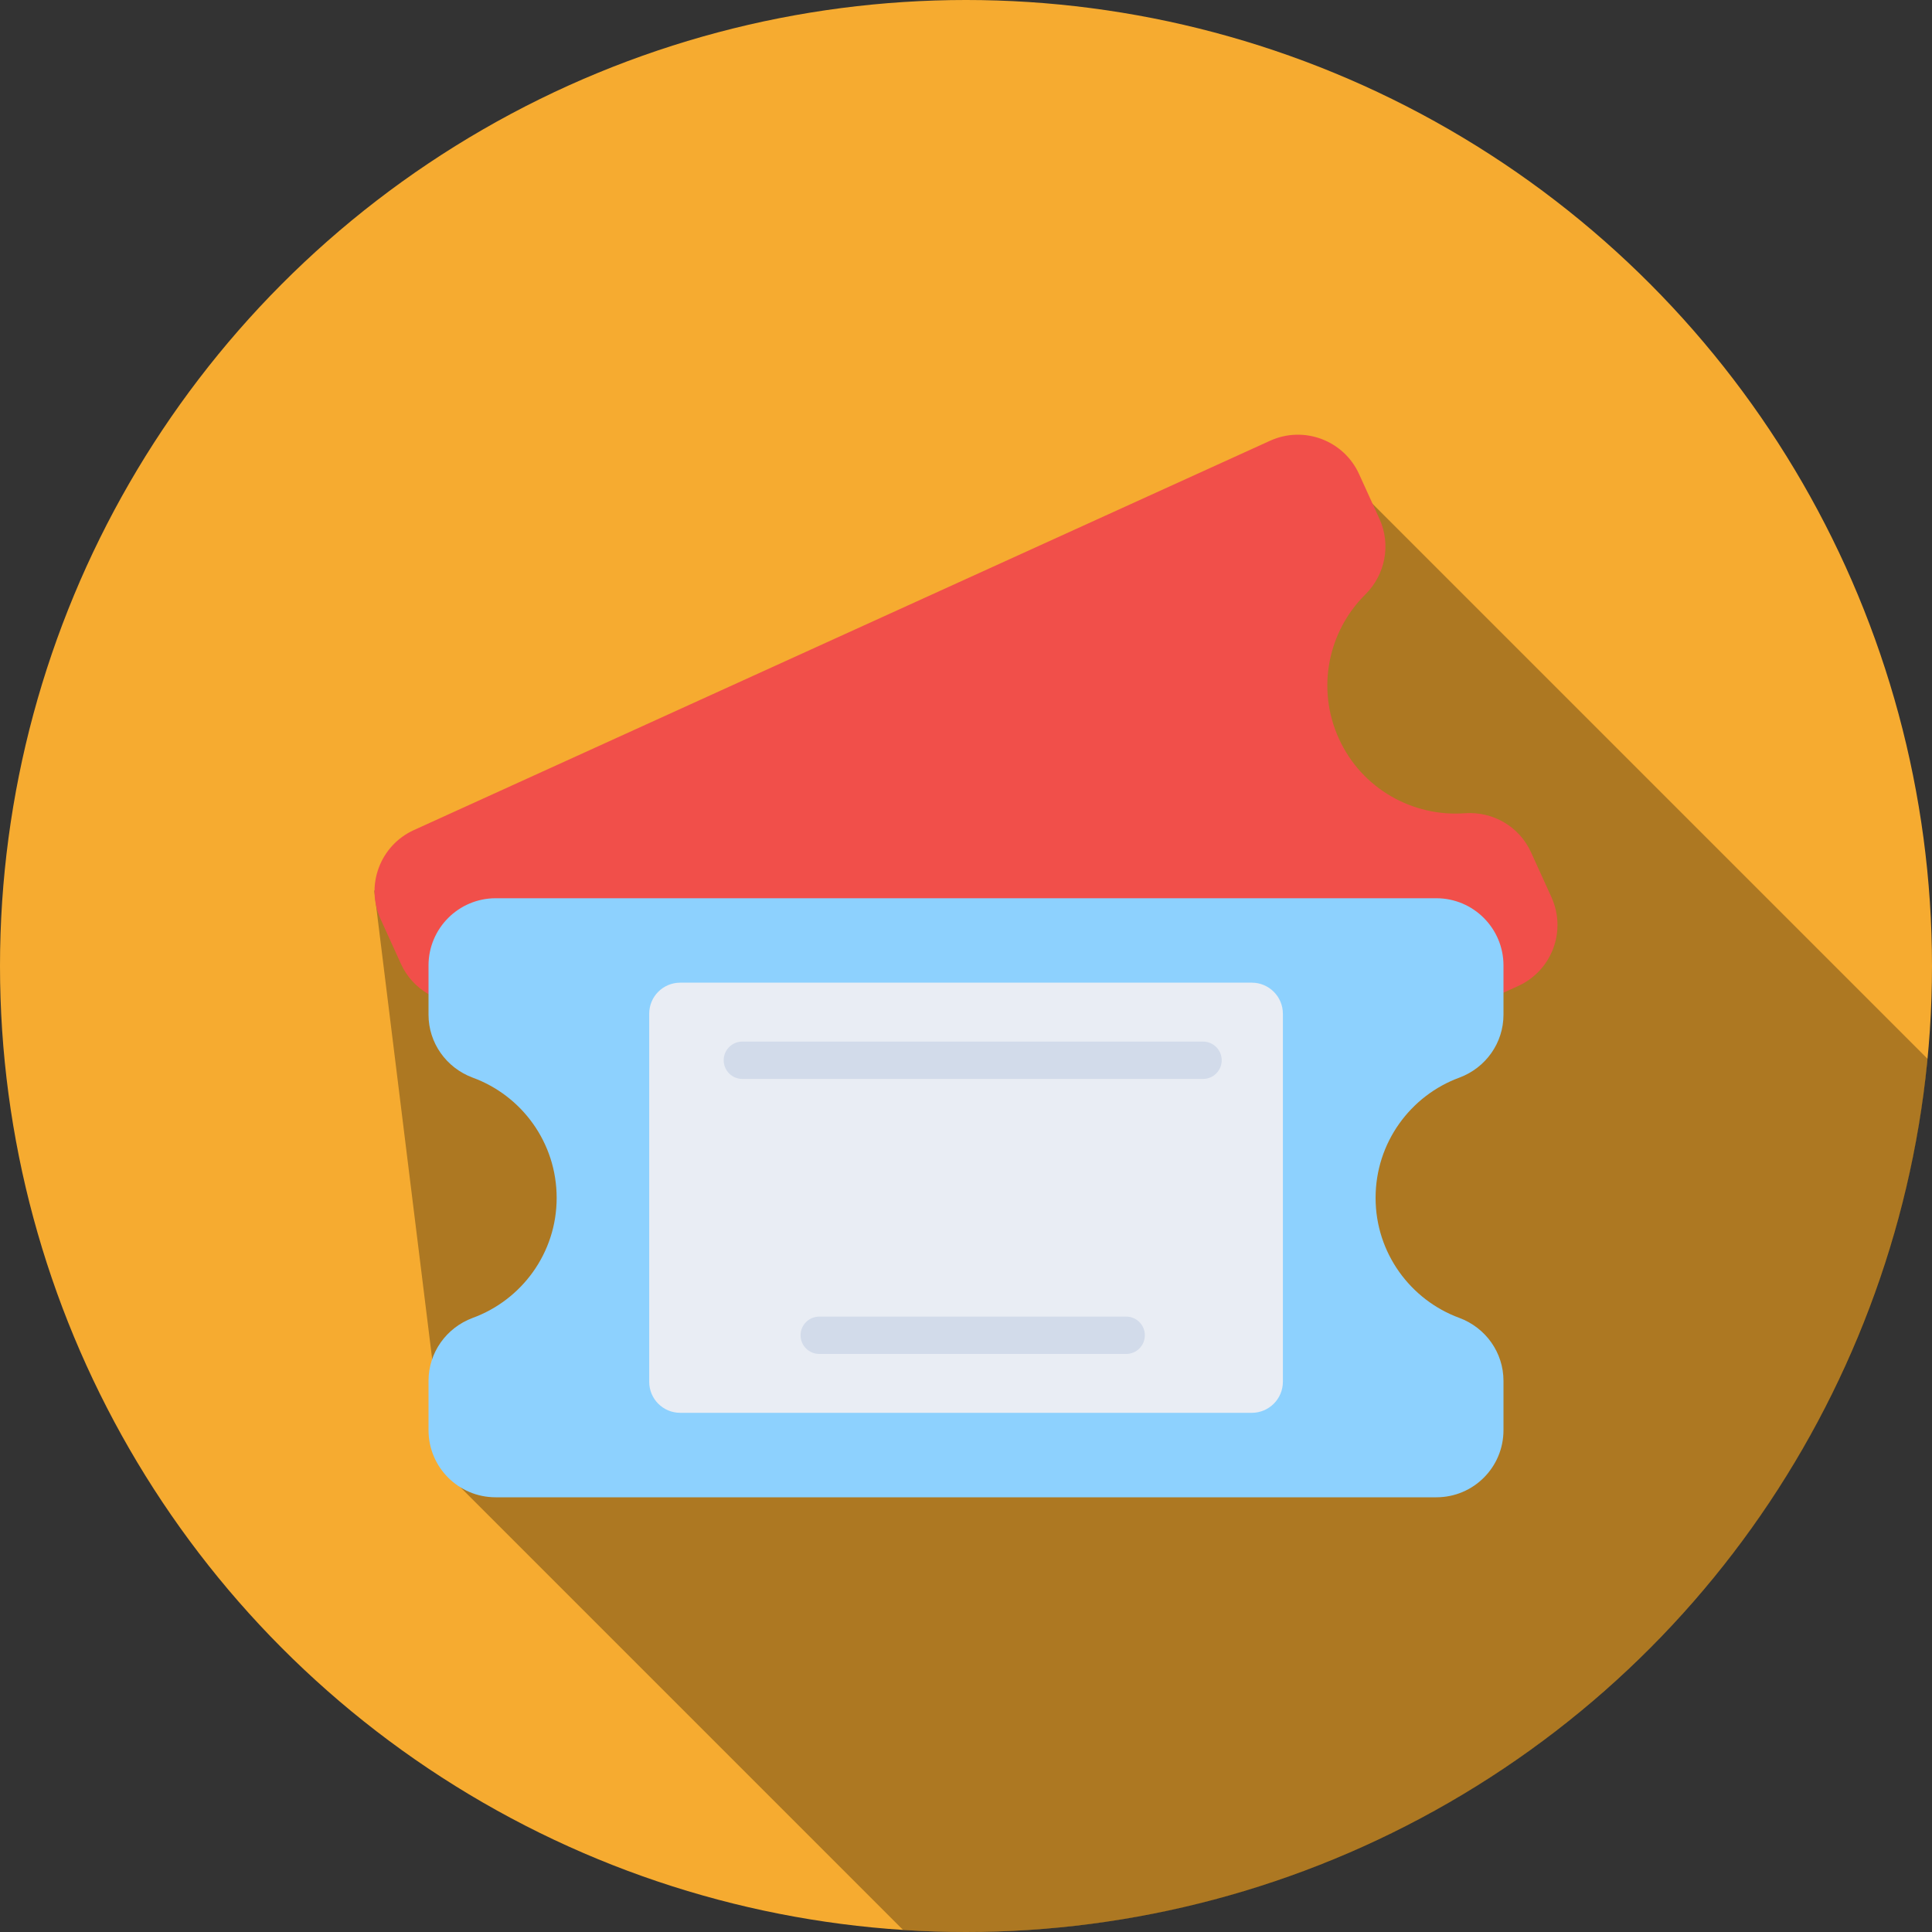 <svg width="40" height="40" viewBox="0 0 40 40" fill="none" xmlns="http://www.w3.org/2000/svg">
<rect x="0" y="0" width="40" height="40" fill="#333333" stroke="none"/>
<circle cx="20" cy="20" r="20" fill="#F6AB30"/>
<path d="M18.698 39.958L9.24 30.5L7.748 18.44L27.013 9.027L39.909 21.923C38.941 32.066 30.397 40 20 40C19.563 40 19.129 39.986 18.698 39.958Z" fill="black" fill-opacity="0.3"/>
<path d="M27.72 15.292C28.192 16.331 29.254 16.918 30.328 16.837C30.91 16.796 31.456 17.113 31.698 17.645L32.12 18.573C32.439 19.274 32.131 20.097 31.43 20.415L13.703 28.476C13.002 28.794 12.18 28.486 11.861 27.785L11.439 26.857C11.197 26.325 11.318 25.705 11.731 25.293C12.502 24.535 12.757 23.349 12.285 22.311C11.811 21.268 10.75 20.681 9.672 20.764C9.089 20.805 8.543 20.488 8.301 19.956L7.879 19.027C7.562 18.331 7.869 17.504 8.569 17.186L26.296 9.125C26.997 8.806 27.822 9.119 28.138 9.815L28.561 10.744C28.802 11.276 28.682 11.896 28.268 12.308C27.502 13.064 27.246 14.25 27.72 15.292Z" fill="#F14F4A"/>
<path d="M28.48 24.801C28.48 25.942 29.204 26.915 30.215 27.286C30.762 27.49 31.128 28.005 31.128 28.589V29.609C31.128 30.379 30.507 31 29.737 31H10.263C9.494 31 8.872 30.379 8.872 29.609V28.589C8.872 28.005 9.239 27.49 9.786 27.286C10.801 26.915 11.525 25.942 11.525 24.801C11.525 23.656 10.801 22.682 9.786 22.311C9.239 22.107 8.872 21.592 8.872 21.008V19.988C8.872 19.223 9.494 18.597 10.263 18.597H29.737C30.507 18.597 31.128 19.223 31.128 19.988V21.008C31.128 21.592 30.762 22.107 30.215 22.311C29.204 22.682 28.48 23.656 28.48 24.801Z" fill="#8DD1FE"/>
<path d="M26.561 20.989V28.607C26.561 28.964 26.271 29.251 25.917 29.251H14.085C13.727 29.251 13.441 28.964 13.441 28.607V20.989C13.441 20.632 13.727 20.345 14.085 20.345H25.917C26.271 20.345 26.561 20.632 26.561 20.989Z" fill="#E9EDF4"/>
<path d="M23.317 28.032H16.961C16.748 28.032 16.575 27.859 16.575 27.645C16.575 27.432 16.748 27.259 16.961 27.259H23.317C23.53 27.259 23.703 27.432 23.703 27.645C23.703 27.859 23.53 28.032 23.317 28.032Z" fill="#D2DBEA"/>
<path d="M24.908 22.338H15.369C15.156 22.338 14.983 22.165 14.983 21.951C14.983 21.738 15.156 21.565 15.369 21.565H24.908C25.121 21.565 25.294 21.738 25.294 21.951C25.294 22.165 25.121 22.338 24.908 22.338Z" fill="#D2DBEA"/>
</svg>
